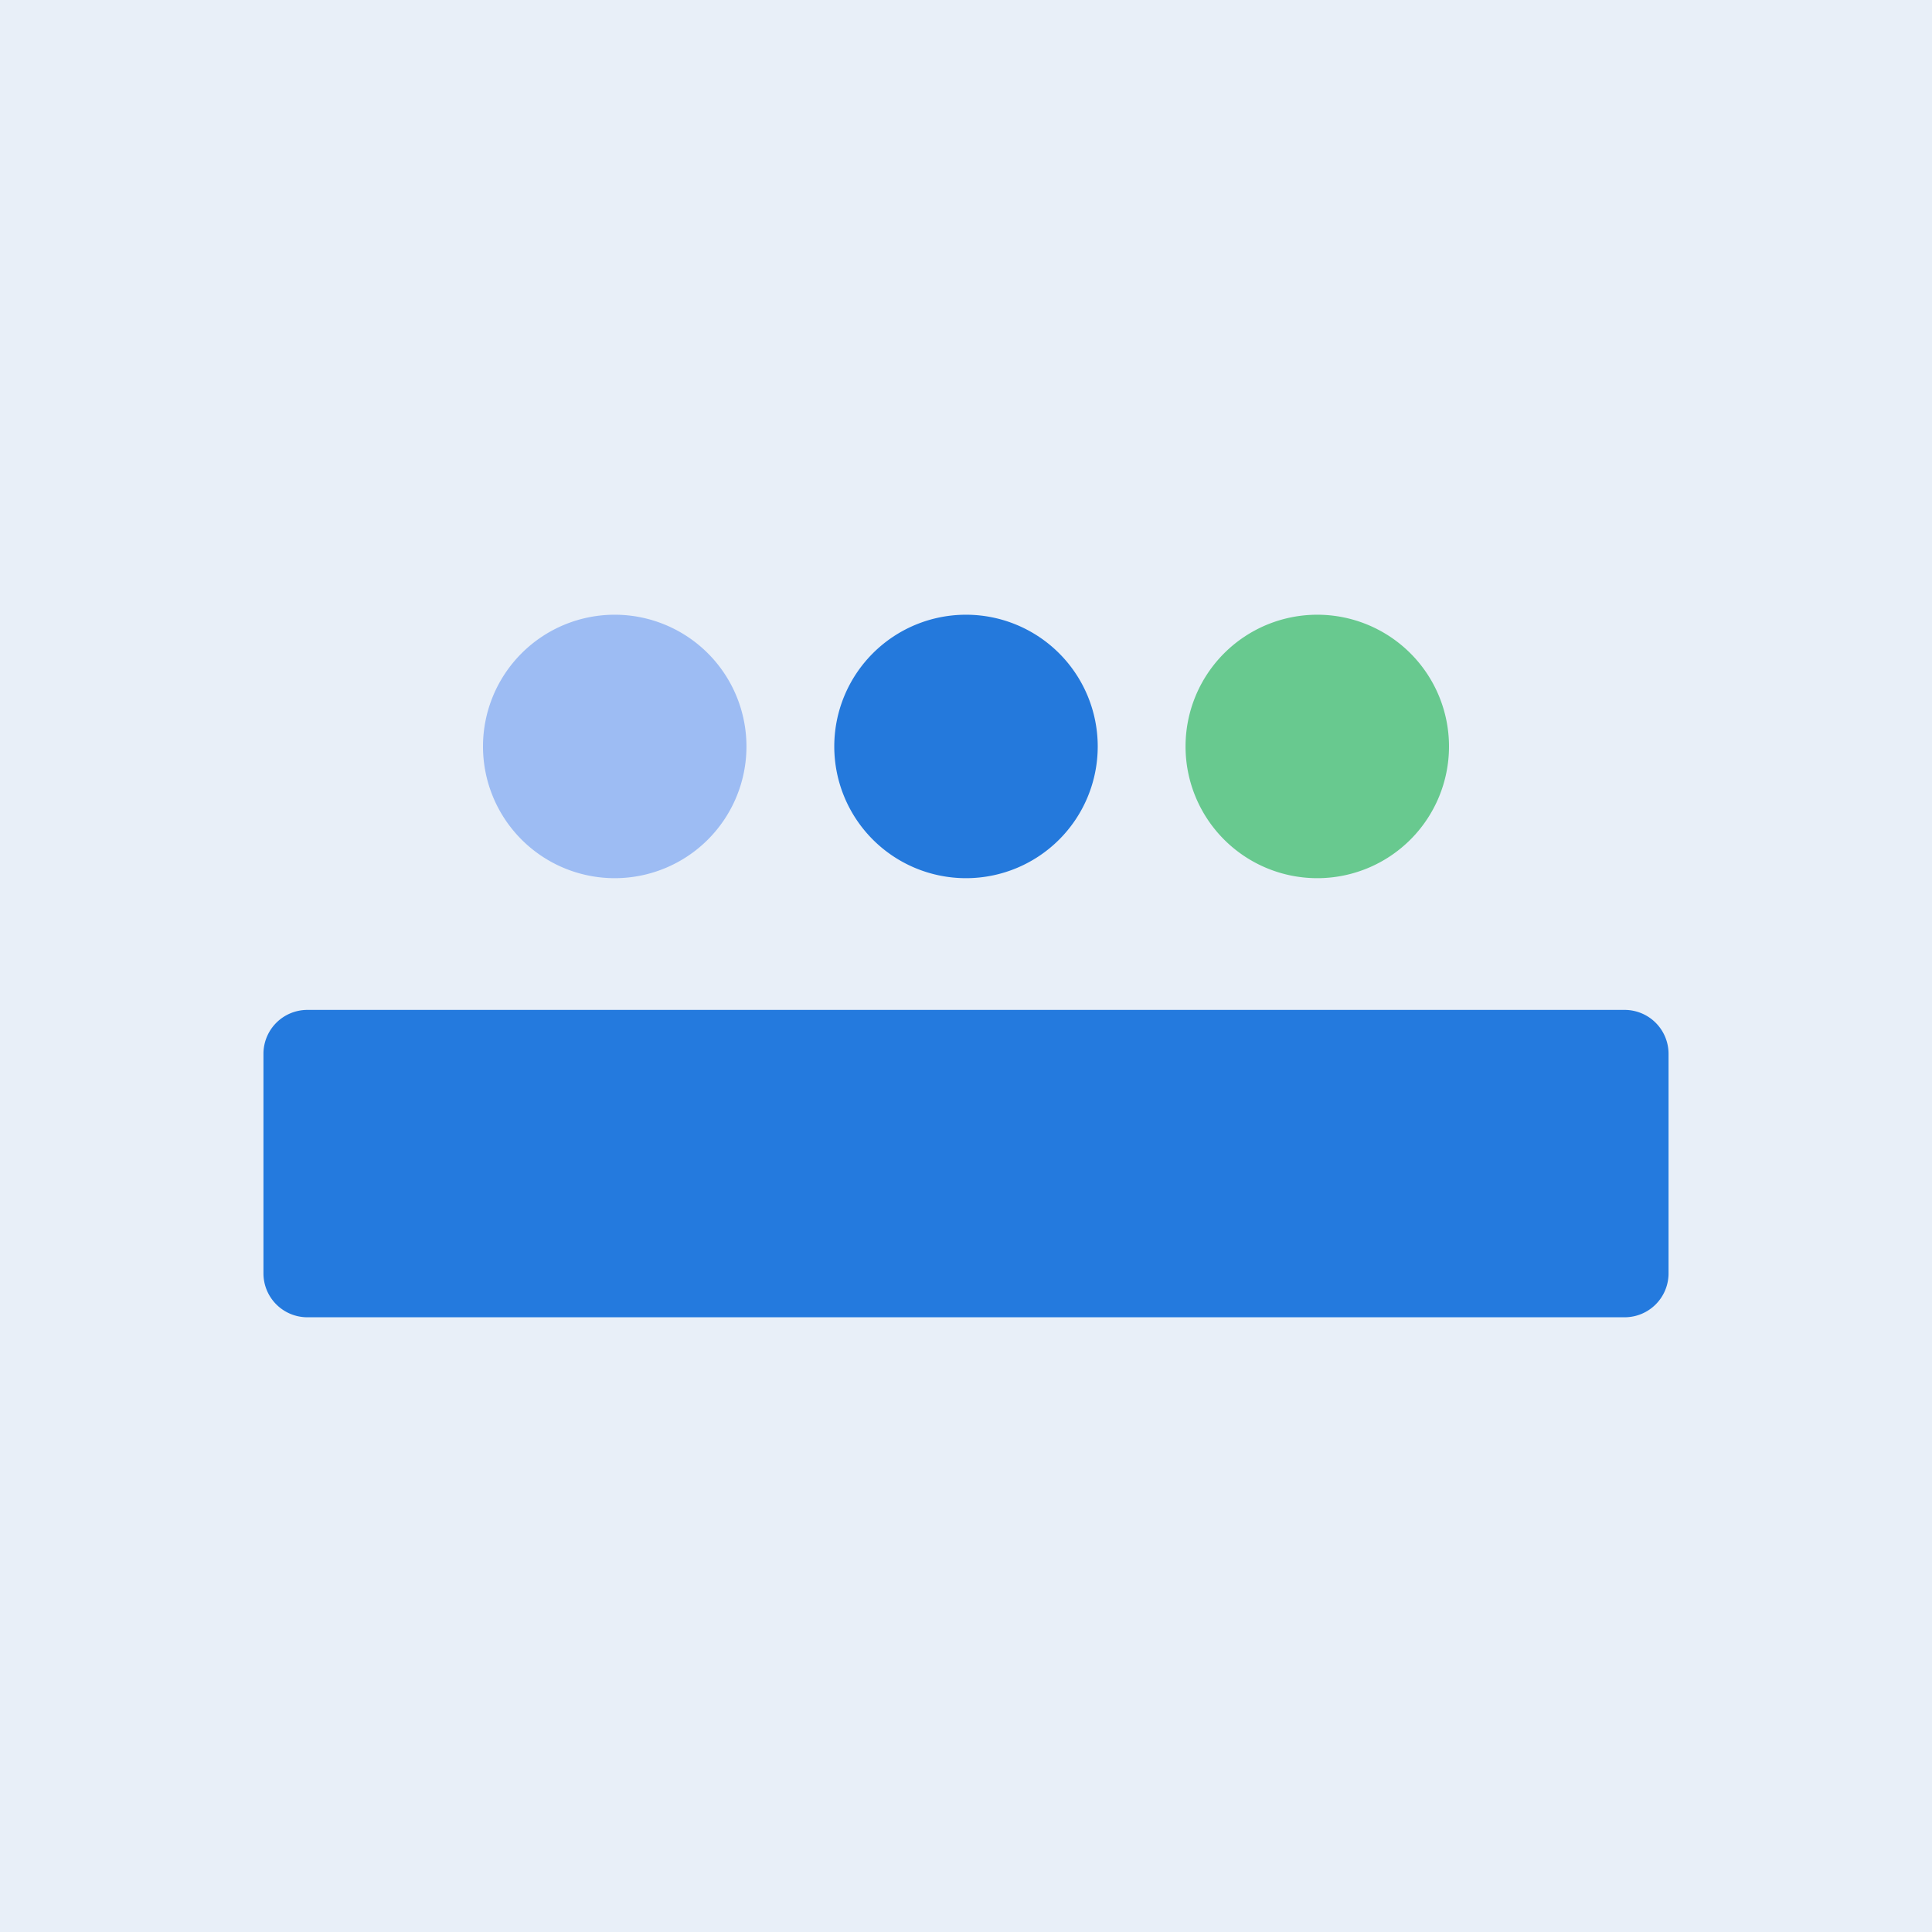 <?xml version="1.0" standalone="no"?><!DOCTYPE svg PUBLIC "-//W3C//DTD SVG 1.1//EN" "http://www.w3.org/Graphics/SVG/1.1/DTD/svg11.dtd"><svg class="icon" width="200px" height="200.00px" viewBox="0 0 1024 1024" version="1.1" xmlns="http://www.w3.org/2000/svg"><rect x="0" y="0" width="1024" height="1024" fill="#333333" stroke="none"/><path d="M0 0m0 0l1024 0q0 0 0 0l0 1024q0 0 0 0l-1024 0q0 0 0 0l0-1024q0 0 0 0Z" fill="#E8EFF8" /><path d="M395.636 395.636a69.818 69.818 0 1 1-139.636 0 69.818 69.818 0 0 1 139.636 0z" fill="#9DBCF3" /><path d="M581.818 395.636a69.818 69.818 0 1 1-139.636 0 69.818 69.818 0 0 1 139.636 0z" fill="#2479DC" /><path d="M768 395.636a69.818 69.818 0 1 1-139.636 0 69.818 69.818 0 0 1 139.636 0z" fill="#68C98F" /><path d="M139.636 558.545a23.273 23.273 0 0 1 23.273-23.273h698.182a23.273 23.273 0 0 1 23.273 23.273v116.364a23.273 23.273 0 0 1-23.273 23.273H162.909a23.273 23.273 0 0 1-23.273-23.273v-116.364z" fill="#247ADE" /></svg>